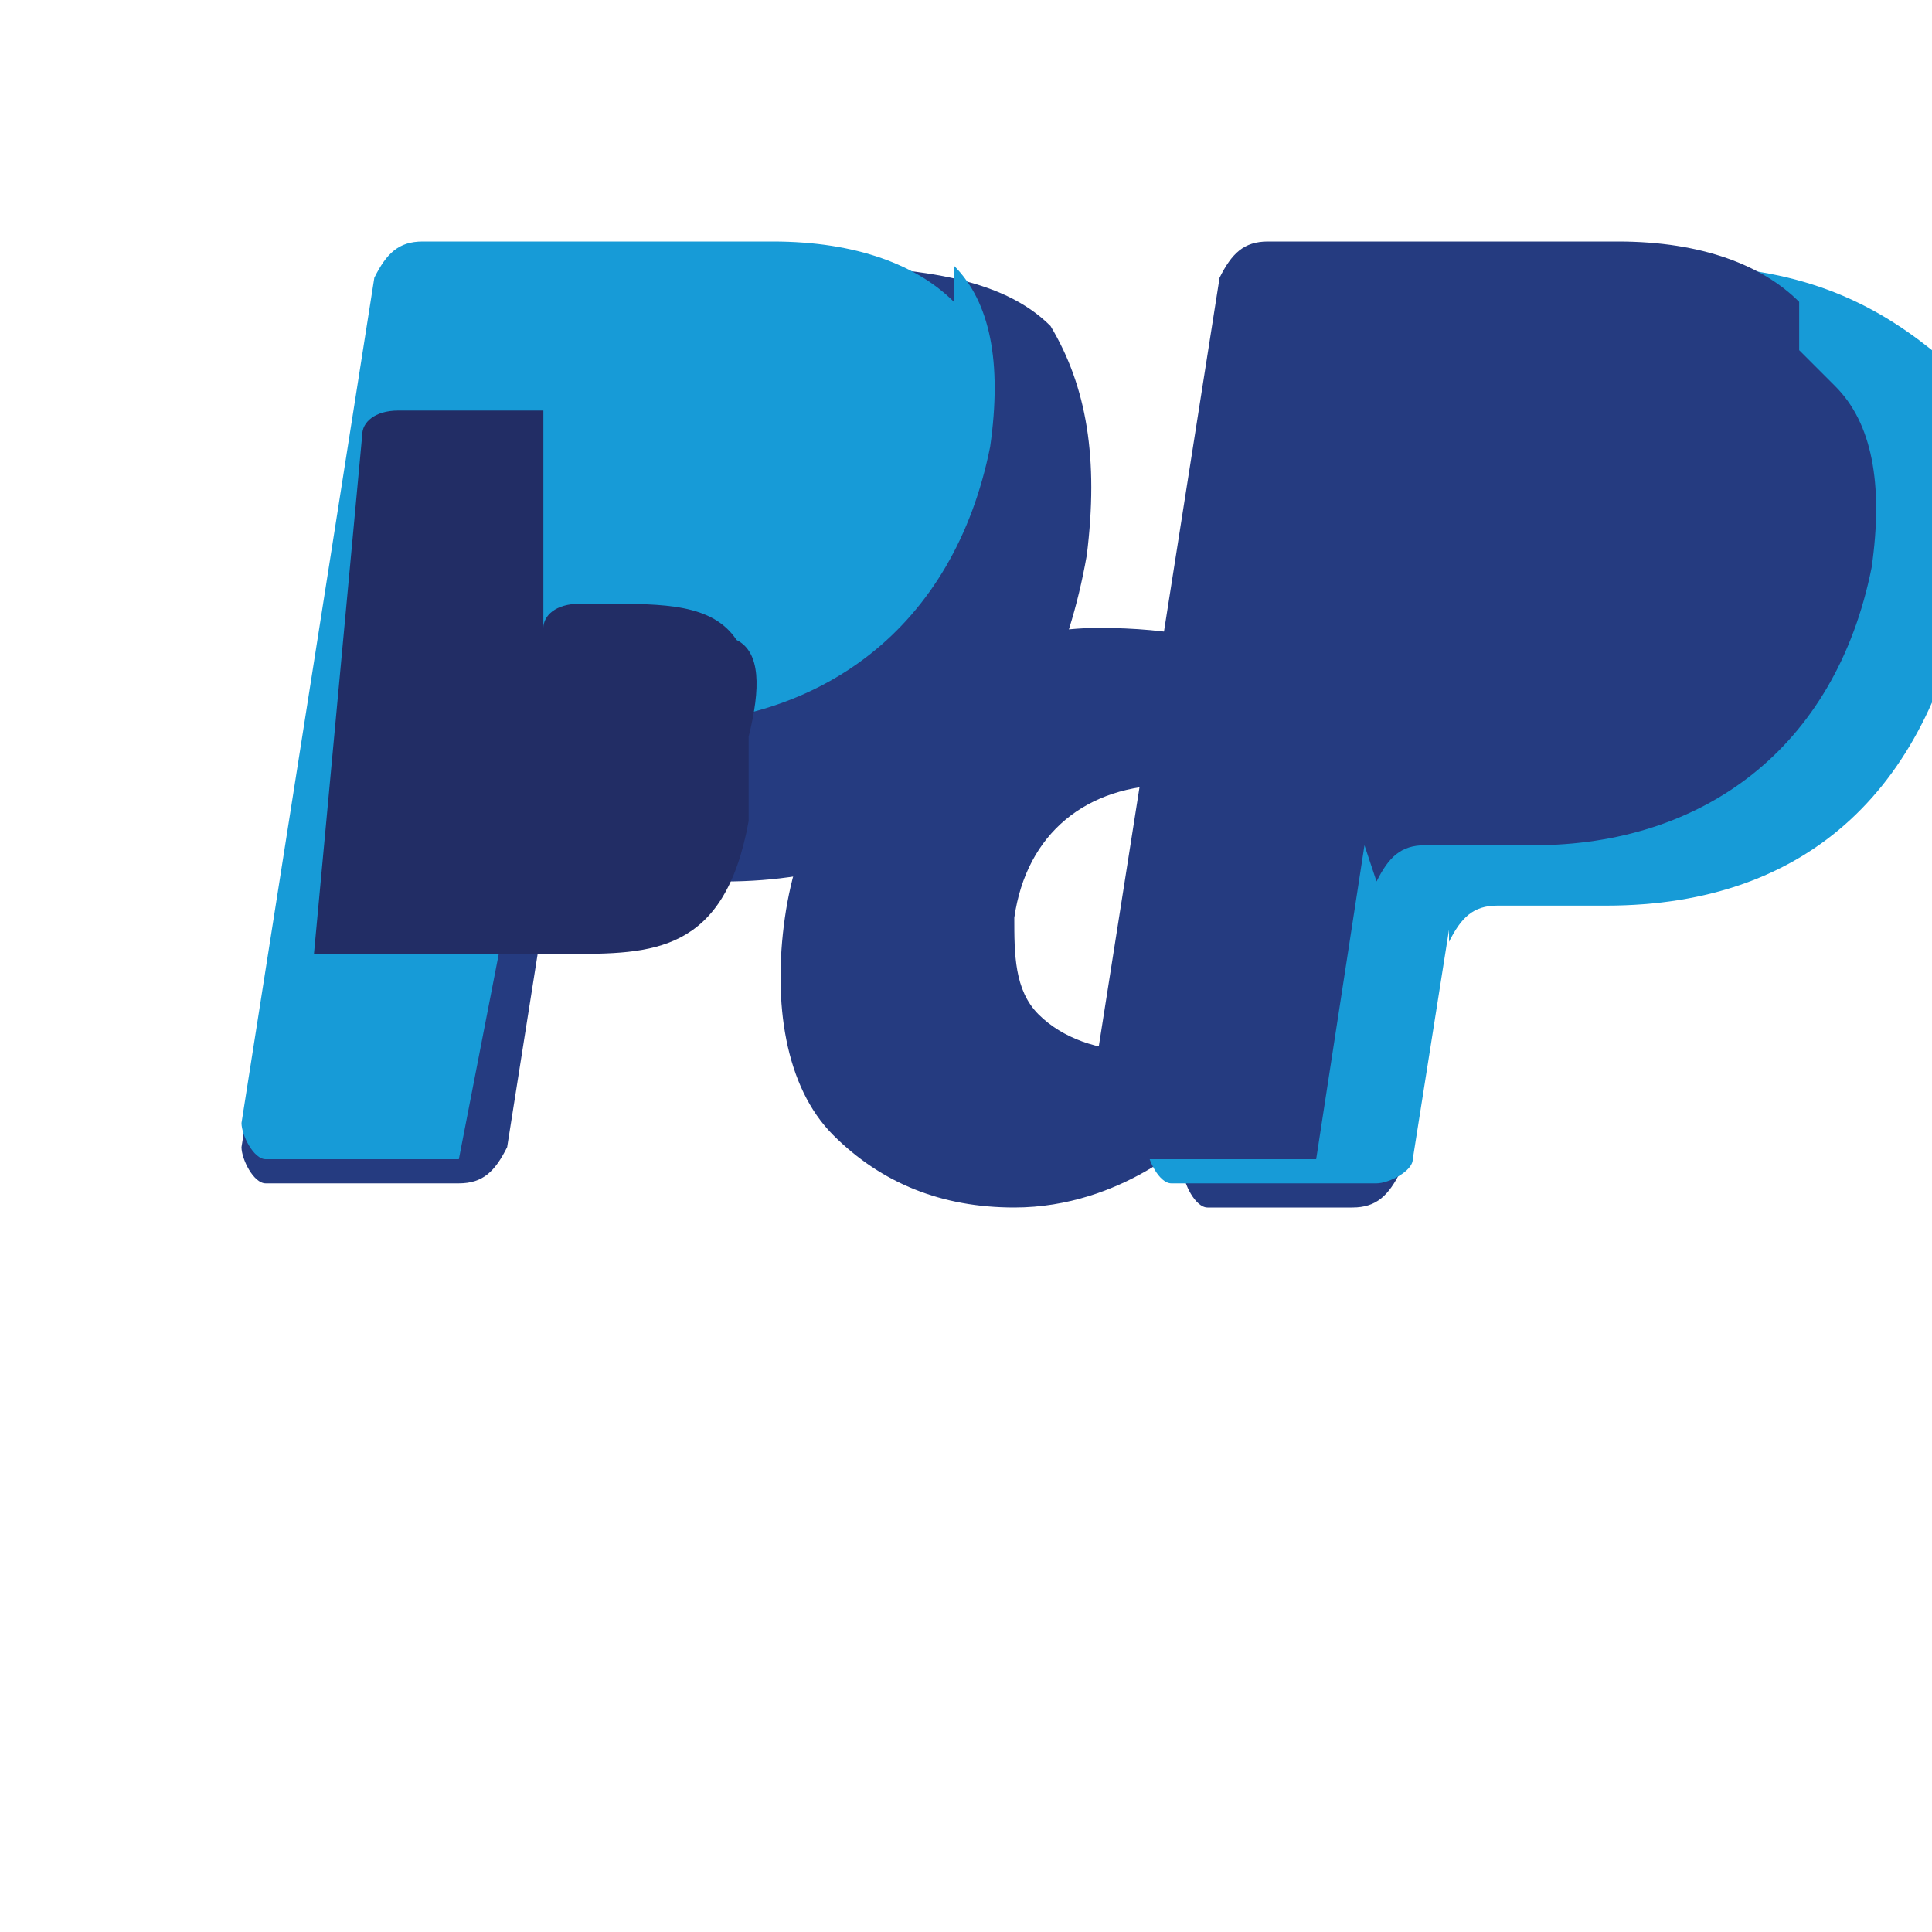 <svg xmlns="http://www.w3.org/2000/svg" viewBox="0 0 16 16" width="16" height="16">
  <path fill="#253B80" d="M4.5 5.2c-.2 1.1-.8 1.1-1.5 1.1H2.6L3 3.6c0-.1.1-.2.3-.2h.2c.5 0 .9 0 1.1.3.2.1.2.4.1.8v.7h-.2z"/>
  <path fill="#253B80" d="M12.4 5.2H11c-.1 0-.3.1-.3.2l-.1.3-.1-.2c-.3-.2-.8-.3-1.4-.3-1.3 0-2.4 1-2.6 2.4-.1.7 0 1.4.4 1.8.4.4.9.6 1.5.6.9 0 1.5-.6 1.5-.6l-.1.3c0 .1.1.3.2.3h1.2c.2 0 .3-.1.4-.3l.7-4.2c-.1-.1-.2-.3-.3-.3zm-1.7 2.4c-.1.7-.6 1.1-1.3 1.1-.3 0-.6-.1-.8-.3-.2-.2-.2-.5-.2-.8.1-.7.6-1.1 1.3-1.1.3 0 .6.1.7.3.3.2.3.5.3.8z"/>
  <path fill="#179BD7" d="M14.4 2.2H11c-.2 0-.3.1-.4.3l-1.1 7c0 .1.1.3.2.3h1.7c.1 0 .3-.1.3-.2l.3-1.9v.1c.1-.2.2-.3.4-.3h.9c1.7 0 2.7-1 3-2.7.1-.8 0-1.4-.3-1.9-.5-.4-1.1-.7-2.1-.7h.5z"/>
  <path fill="#253B80" d="M6.9 2.2H3.5c-.2 0-.3.1-.4.3l-1.1 7c0 .1.1.3.2.3h1.6c.2 0 .3-.1.4-.3l.3-1.9c0-.2.2-.3.4-.3h1.1c1.7 0 2.7-1 3-2.7.1-.8 0-1.4-.3-1.9-.4-.4-1.1-.5-2.1-.5h.3z"/>
  <path fill="#179BD7" d="M7.9 2.5c-.3-.3-.8-.5-1.5-.5H3.5c-.2 0-.3.1-.4.3l-1.1 7c0 .1.1.3.2.3h1.6L4.5 6l-.1.3c0-.2.2-.3.3-.3h.7c1.4 0 2.5-.8 2.8-2.3.1-.7 0-1.2-.3-1.5v.3z"/>
  <path fill="#222D65" d="M4.5 5.2c0-.1.1-.2.3-.2h.2c.5 0 .9 0 1.1.3.2.1.2.4.1.8v.7c-.2 1.1-.8 1.1-1.5 1.1H2.6L3 3.6c0-.1.1-.2.3-.2h1.2v1.8z"/>
  <path fill="#253B80" d="M14.9 2.5c-.3-.3-.8-.5-1.5-.5h-2.9c-.2 0-.3.1-.4.3l-1.1 7c0 .1.1.3.2.3h1.7l.4-2.6.1.3c.1-.2.2-.3.4-.3h.9c1.4 0 2.5-.8 2.8-2.3.1-.7 0-1.2-.3-1.5-.1-.1-.2-.2-.3-.3z"/>
</svg>

